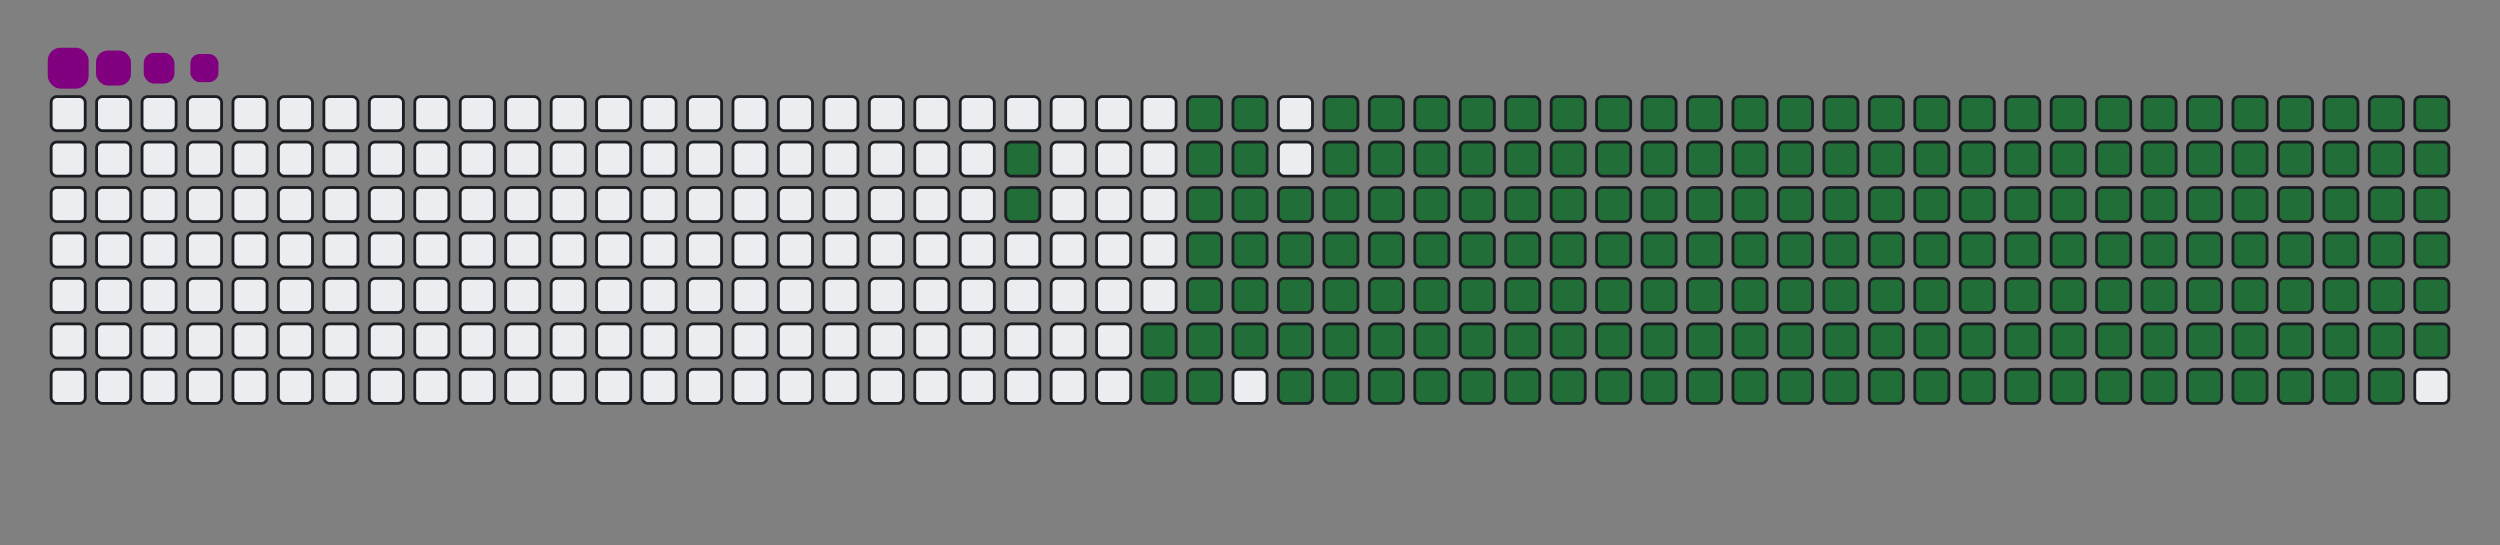 <svg viewBox="-16 -32 880 192" width="880" height="192" xmlns="http://www.w3.org/2000/svg"><rect x="-16" y="-32" width="880" height="192" fill="#808080" stroke="none"/><desc>Generated with https://github.com/Platane/snk</desc><style>@keyframes c0{8.29%{fill:#216e39}8.31%,to{fill:#ebedf0}}@keyframes c1{8.65%{fill:#216e39}8.67%,to{fill:#ebedf0}}@keyframes c2{70.75%{fill:#216e39}70.77%,to{fill:#ebedf0}}@keyframes c3{71.11%{fill:#216e39}71.13%,to{fill:#ebedf0}}@keyframes c4{89.52%{fill:#216e39}89.54%,to{fill:#ebedf0}}@keyframes c5{89.88%{fill:#216e39}89.9%,to{fill:#ebedf0}}@keyframes c6{10.1%{fill:#216e39}10.12%,to{fill:#ebedf0}}@keyframes c7{49.45%{fill:#216e39}49.47%,to{fill:#ebedf0}}@keyframes c8{49.81%{fill:#216e39}49.83%,to{fill:#ebedf0}}@keyframes c9{70.39%{fill:#216e39}70.41%,to{fill:#ebedf0}}@keyframes ca{71.47%{fill:#216e39}71.49%,to{fill:#ebedf0}}@keyframes cb{89.16%{fill:#216e39}89.18%,to{fill:#ebedf0}}@keyframes cc{88.8%{fill:#216e39}88.82%,to{fill:#ebedf0}}@keyframes cd{10.46%{fill:#216e39}10.48%,to{fill:#ebedf0}}@keyframes ce{49.09%{fill:#216e39}49.11%,to{fill:#ebedf0}}@keyframes cf{50.17%{fill:#216e39}50.19%,to{fill:#ebedf0}}@keyframes cg{70.03%{fill:#216e39}70.05%,to{fill:#ebedf0}}@keyframes ch{10.82%{fill:#216e39}10.84%,to{fill:#ebedf0}}@keyframes ci{48.73%{fill:#216e39}48.75%,to{fill:#ebedf0}}@keyframes cj{50.53%{fill:#216e39}50.55%,to{fill:#ebedf0}}@keyframes ck{69.67%{fill:#216e39}69.69%,to{fill:#ebedf0}}@keyframes cl{72.19%{fill:#216e39}72.21%,to{fill:#ebedf0}}@keyframes cm{29.23%{fill:#216e39}29.25%,to{fill:#ebedf0}}@keyframes cn{29.59%{fill:#216e39}29.61%,to{fill:#ebedf0}}@keyframes co{11.18%{fill:#216e39}11.2%,to{fill:#ebedf0}}@keyframes cp{48.37%{fill:#216e39}48.39%,to{fill:#ebedf0}}@keyframes cq{50.89%{fill:#216e39}50.91%,to{fill:#ebedf0}}@keyframes cr{69.3%{fill:#216e39}69.32%,to{fill:#ebedf0}}@keyframes cs{72.55%{fill:#216e39}72.57%,to{fill:#ebedf0}}@keyframes ct{28.87%{fill:#216e39}28.89%,to{fill:#ebedf0}}@keyframes cu{29.95%{fill:#216e39}29.97%,to{fill:#ebedf0}}@keyframes cv{11.54%{fill:#216e39}11.56%,to{fill:#ebedf0}}@keyframes cw{48%{fill:#216e39}48.02%,to{fill:#ebedf0}}@keyframes cx{51.25%{fill:#216e39}51.27%,to{fill:#ebedf0}}@keyframes cy{68.94%{fill:#216e39}68.96%,to{fill:#ebedf0}}@keyframes cz{72.91%{fill:#216e39}72.93%,to{fill:#ebedf0}}@keyframes c10{28.51%{fill:#216e39}28.53%,to{fill:#ebedf0}}@keyframes c11{30.31%{fill:#216e39}30.33%,to{fill:#ebedf0}}@keyframes c12{11.9%{fill:#216e39}11.92%,to{fill:#ebedf0}}@keyframes c13{47.64%{fill:#216e39}47.66%,to{fill:#ebedf0}}@keyframes c14{51.61%{fill:#216e39}51.63%,to{fill:#ebedf0}}@keyframes c15{68.58%{fill:#216e39}68.6%,to{fill:#ebedf0}}@keyframes c16{73.28%{fill:#216e39}73.3%,to{fill:#ebedf0}}@keyframes c17{28.15%{fill:#216e39}28.17%,to{fill:#ebedf0}}@keyframes c18{30.68%{fill:#216e39}30.7%,to{fill:#ebedf0}}@keyframes c19{12.26%{fill:#216e39}12.28%,to{fill:#ebedf0}}@keyframes c1a{47.28%{fill:#216e39}47.3%,to{fill:#ebedf0}}@keyframes c1b{51.98%{fill:#216e39}52%,to{fill:#ebedf0}}@keyframes c1c{68.22%{fill:#216e39}68.24%,to{fill:#ebedf0}}@keyframes c1d{73.64%{fill:#216e39}73.66%,to{fill:#ebedf0}}@keyframes c1e{27.79%{fill:#216e39}27.81%,to{fill:#ebedf0}}@keyframes c1f{31.04%{fill:#216e39}31.06%,to{fill:#ebedf0}}@keyframes c1g{12.63%{fill:#216e39}12.65%,to{fill:#ebedf0}}@keyframes c1h{46.92%{fill:#216e39}46.94%,to{fill:#ebedf0}}@keyframes c1i{52.34%{fill:#216e39}52.36%,to{fill:#ebedf0}}@keyframes c1j{67.86%{fill:#216e39}67.88%,to{fill:#ebedf0}}@keyframes c1k{74%{fill:#216e39}74.02%,to{fill:#ebedf0}}@keyframes c1l{27.43%{fill:#216e39}27.45%,to{fill:#ebedf0}}@keyframes c1m{31.4%{fill:#216e39}31.42%,to{fill:#ebedf0}}@keyframes c1n{12.99%{fill:#216e39}13.01%,to{fill:#ebedf0}}@keyframes c1o{46.56%{fill:#216e39}46.58%,to{fill:#ebedf0}}@keyframes c1p{52.7%{fill:#216e39}52.72%,to{fill:#ebedf0}}@keyframes c1q{67.5%{fill:#216e39}67.52%,to{fill:#ebedf0}}@keyframes c1r{74.36%{fill:#216e39}74.38%,to{fill:#ebedf0}}@keyframes c1s{27.07%{fill:#216e39}27.09%,to{fill:#ebedf0}}@keyframes c1t{31.76%{fill:#216e39}31.78%,to{fill:#ebedf0}}@keyframes c1u{13.35%{fill:#216e39}13.37%,to{fill:#ebedf0}}@keyframes c1v{46.2%{fill:#216e39}46.22%,to{fill:#ebedf0}}@keyframes c1w{53.06%{fill:#216e39}53.08%,to{fill:#ebedf0}}@keyframes c1x{67.14%{fill:#216e39}67.16%,to{fill:#ebedf0}}@keyframes c1y{74.72%{fill:#216e39}74.74%,to{fill:#ebedf0}}@keyframes c1z{26.7%{fill:#216e39}26.72%,to{fill:#ebedf0}}@keyframes c20{32.12%{fill:#216e39}32.14%,to{fill:#ebedf0}}@keyframes c21{13.71%{fill:#216e39}13.73%,to{fill:#ebedf0}}@keyframes c22{45.84%{fill:#216e39}45.86%,to{fill:#ebedf0}}@keyframes c23{53.42%{fill:#216e39}53.44%,to{fill:#ebedf0}}@keyframes c24{66.78%{fill:#216e39}66.8%,to{fill:#ebedf0}}@keyframes c25{75.08%{fill:#216e39}75.1%,to{fill:#ebedf0}}@keyframes c26{26.34%{fill:#216e39}26.36%,to{fill:#ebedf0}}@keyframes c27{32.48%{fill:#216e39}32.5%,to{fill:#ebedf0}}@keyframes c28{14.07%{fill:#216e39}14.09%,to{fill:#ebedf0}}@keyframes c29{45.48%{fill:#216e39}45.5%,to{fill:#ebedf0}}@keyframes c2a{53.78%{fill:#216e39}53.8%,to{fill:#ebedf0}}@keyframes c2b{66.42%{fill:#216e39}66.44%,to{fill:#ebedf0}}@keyframes c2c{75.44%{fill:#216e39}75.46%,to{fill:#ebedf0}}@keyframes c2d{25.98%{fill:#216e39}26%,to{fill:#ebedf0}}@keyframes c2e{32.84%{fill:#216e39}32.86%,to{fill:#ebedf0}}@keyframes c2f{14.43%{fill:#216e39}14.45%,to{fill:#ebedf0}}@keyframes c2g{45.12%{fill:#216e39}45.14%,to{fill:#ebedf0}}@keyframes c2h{54.14%{fill:#216e39}54.16%,to{fill:#ebedf0}}@keyframes c2i{66.05%{fill:#216e39}66.07%,to{fill:#ebedf0}}@keyframes c2j{75.8%{fill:#216e39}75.82%,to{fill:#ebedf0}}@keyframes c2k{25.62%{fill:#216e39}25.64%,to{fill:#ebedf0}}@keyframes c2l{33.2%{fill:#216e39}33.22%,to{fill:#ebedf0}}@keyframes c2m{14.79%{fill:#216e39}14.81%,to{fill:#ebedf0}}@keyframes c2n{44.76%{fill:#216e39}44.78%,to{fill:#ebedf0}}@keyframes c2o{54.5%{fill:#216e39}54.52%,to{fill:#ebedf0}}@keyframes c2p{65.69%{fill:#216e39}65.71%,to{fill:#ebedf0}}@keyframes c2q{76.16%{fill:#216e39}76.18%,to{fill:#ebedf0}}@keyframes c2r{25.26%{fill:#216e39}25.28%,to{fill:#ebedf0}}@keyframes c2s{33.56%{fill:#216e39}33.58%,to{fill:#ebedf0}}@keyframes c2t{15.15%{fill:#216e39}15.17%,to{fill:#ebedf0}}@keyframes c2u{44.39%{fill:#216e39}44.41%,to{fill:#ebedf0}}@keyframes c2v{54.86%{fill:#216e39}54.88%,to{fill:#ebedf0}}@keyframes c2w{65.33%{fill:#216e39}65.35%,to{fill:#ebedf0}}@keyframes c2x{76.52%{fill:#216e39}76.54%,to{fill:#ebedf0}}@keyframes c2y{24.9%{fill:#216e39}24.92%,to{fill:#ebedf0}}@keyframes c2z{33.93%{fill:#216e39}33.95%,to{fill:#ebedf0}}@keyframes c30{15.51%{fill:#216e39}15.53%,to{fill:#ebedf0}}@keyframes c31{44.03%{fill:#216e39}44.05%,to{fill:#ebedf0}}@keyframes c32{55.22%{fill:#216e39}55.24%,to{fill:#ebedf0}}@keyframes c33{64.97%{fill:#216e39}64.99%,to{fill:#ebedf0}}@keyframes c34{76.89%{fill:#216e39}76.91%,to{fill:#ebedf0}}@keyframes c35{24.54%{fill:#216e39}24.56%,to{fill:#ebedf0}}@keyframes c36{34.29%{fill:#216e39}34.31%,to{fill:#ebedf0}}@keyframes c37{15.87%{fill:#216e39}15.89%,to{fill:#ebedf0}}@keyframes c38{43.67%{fill:#216e39}43.69%,to{fill:#ebedf0}}@keyframes c39{55.59%{fill:#216e39}55.61%,to{fill:#ebedf0}}@keyframes c3a{64.61%{fill:#216e39}64.63%,to{fill:#ebedf0}}@keyframes c3b{77.25%{fill:#216e39}77.27%,to{fill:#ebedf0}}@keyframes c3c{24.18%{fill:#216e39}24.2%,to{fill:#ebedf0}}@keyframes c3d{34.65%{fill:#216e39}34.67%,to{fill:#ebedf0}}@keyframes c3e{16.24%{fill:#216e39}16.26%,to{fill:#ebedf0}}@keyframes c3f{43.31%{fill:#216e39}43.33%,to{fill:#ebedf0}}@keyframes c3g{55.95%{fill:#216e39}55.97%,to{fill:#ebedf0}}@keyframes c3h{64.25%{fill:#216e39}64.27%,to{fill:#ebedf0}}@keyframes c3i{77.61%{fill:#216e39}77.63%,to{fill:#ebedf0}}@keyframes c3j{23.82%{fill:#216e39}23.84%,to{fill:#ebedf0}}@keyframes c3k{35.01%{fill:#216e39}35.03%,to{fill:#ebedf0}}@keyframes c3l{16.6%{fill:#216e39}16.62%,to{fill:#ebedf0}}@keyframes c3m{42.95%{fill:#216e39}42.97%,to{fill:#ebedf0}}@keyframes c3n{56.31%{fill:#216e39}56.33%,to{fill:#ebedf0}}@keyframes c3o{63.89%{fill:#216e39}63.91%,to{fill:#ebedf0}}@keyframes c3p{77.97%{fill:#216e39}77.99%,to{fill:#ebedf0}}@keyframes c3q{23.46%{fill:#216e39}23.48%,to{fill:#ebedf0}}@keyframes c3r{35.37%{fill:#216e39}35.39%,to{fill:#ebedf0}}@keyframes c3s{16.96%{fill:#216e39}16.98%,to{fill:#ebedf0}}@keyframes c3t{42.59%{fill:#216e39}42.61%,to{fill:#ebedf0}}@keyframes c3u{56.67%{fill:#216e39}56.69%,to{fill:#ebedf0}}@keyframes c3v{63.53%{fill:#216e39}63.55%,to{fill:#ebedf0}}@keyframes c3w{78.33%{fill:#216e39}78.35%,to{fill:#ebedf0}}@keyframes c3x{23.09%{fill:#216e39}23.11%,to{fill:#ebedf0}}@keyframes c3y{35.73%{fill:#216e39}35.75%,to{fill:#ebedf0}}@keyframes c3z{17.32%{fill:#216e39}17.34%,to{fill:#ebedf0}}@keyframes c40{42.23%{fill:#216e39}42.25%,to{fill:#ebedf0}}@keyframes c41{57.03%{fill:#216e39}57.05%,to{fill:#ebedf0}}@keyframes c42{63.17%{fill:#216e39}63.19%,to{fill:#ebedf0}}@keyframes c43{78.69%{fill:#216e39}78.71%,to{fill:#ebedf0}}@keyframes c44{22.73%{fill:#216e39}22.75%,to{fill:#ebedf0}}@keyframes c45{36.09%{fill:#216e39}36.11%,to{fill:#ebedf0}}@keyframes c46{17.68%{fill:#216e39}17.7%,to{fill:#ebedf0}}@keyframes c47{41.87%{fill:#216e39}41.89%,to{fill:#ebedf0}}@keyframes c48{57.39%{fill:#216e39}57.41%,to{fill:#ebedf0}}@keyframes c49{62.81%{fill:#216e39}62.83%,to{fill:#ebedf0}}@keyframes c4a{79.05%{fill:#216e39}79.07%,to{fill:#ebedf0}}@keyframes c4b{22.37%{fill:#216e39}22.39%,to{fill:#ebedf0}}@keyframes c4c{36.45%{fill:#216e39}36.47%,to{fill:#ebedf0}}@keyframes c4d{18.04%{fill:#216e39}18.06%,to{fill:#ebedf0}}@keyframes c4e{41.51%{fill:#216e39}41.53%,to{fill:#ebedf0}}@keyframes c4f{57.75%{fill:#216e39}57.77%,to{fill:#ebedf0}}@keyframes c4g{62.44%{fill:#216e39}62.46%,to{fill:#ebedf0}}@keyframes c4h{79.41%{fill:#216e39}79.43%,to{fill:#ebedf0}}@keyframes c4i{22.01%{fill:#216e39}22.03%,to{fill:#ebedf0}}@keyframes c4j{36.81%{fill:#216e39}36.83%,to{fill:#ebedf0}}@keyframes c4k{18.4%{fill:#216e39}18.42%,to{fill:#ebedf0}}@keyframes c4l{41.15%{fill:#216e39}41.17%,to{fill:#ebedf0}}@keyframes c4m{58.11%{fill:#216e39}58.13%,to{fill:#ebedf0}}@keyframes c4n{62.08%{fill:#216e39}62.1%,to{fill:#ebedf0}}@keyframes c4o{61.72%{fill:#216e39}61.74%,to{fill:#ebedf0}}@keyframes c4p{21.65%{fill:#216e39}21.67%,to{fill:#ebedf0}}@keyframes c4q{37.17%{fill:#216e39}37.19%,to{fill:#ebedf0}}@keyframes c4r{18.76%{fill:#216e39}18.78%,to{fill:#ebedf0}}@keyframes c4s{40.78%{fill:#216e39}40.8%,to{fill:#ebedf0}}@keyframes c4t{58.47%{fill:#216e39}58.49%,to{fill:#ebedf0}}@keyframes c4u{58.83%{fill:#216e39}58.85%,to{fill:#ebedf0}}@keyframes c4v{61.36%{fill:#216e39}61.38%,to{fill:#ebedf0}}@keyframes c4w{21.29%{fill:#216e39}21.31%,to{fill:#ebedf0}}@keyframes c4x{37.54%{fill:#216e39}37.56%,to{fill:#ebedf0}}@keyframes c4y{19.12%{fill:#216e39}19.14%,to{fill:#ebedf0}}@keyframes c4z{40.42%{fill:#216e39}40.44%,to{fill:#ebedf0}}@keyframes c50{40.06%{fill:#216e39}40.08%,to{fill:#ebedf0}}@keyframes c51{59.2%{fill:#216e39}59.22%,to{fill:#ebedf0}}@keyframes c52{61%{fill:#216e39}61.02%,to{fill:#ebedf0}}@keyframes c53{20.93%{fill:#216e39}20.95%,to{fill:#ebedf0}}@keyframes c54{37.9%{fill:#216e39}37.92%,to{fill:#ebedf0}}@keyframes c55{19.48%{fill:#216e39}19.5%,to{fill:#ebedf0}}@keyframes c56{38.62%{fill:#216e39}38.64%,to{fill:#ebedf0}}@keyframes c57{39.7%{fill:#216e39}39.72%,to{fill:#ebedf0}}@keyframes c58{59.56%{fill:#216e39}59.58%,to{fill:#ebedf0}}@keyframes c59{60.64%{fill:#216e39}60.66%,to{fill:#ebedf0}}@keyframes c5a{20.57%{fill:#216e39}20.59%,to{fill:#ebedf0}}@keyframes c5b{20.21%{fill:#216e39}20.23%,to{fill:#ebedf0}}@keyframes c5c{19.85%{fill:#216e39}19.87%,to{fill:#ebedf0}}@keyframes c5d{38.98%{fill:#216e39}39%,to{fill:#ebedf0}}@keyframes c5e{39.34%{fill:#216e39}39.36%,to{fill:#ebedf0}}@keyframes c5f{59.92%{fill:#216e39}59.94%,to{fill:#ebedf0}}@keyframes u0{8.29%{transform:scale(0,1)}10.1%,8.31%,8.65%,8.67%{transform:scale(.01,1)}10.12%,10.46%,10.48%,10.82%{transform:scale(.02,1)}10.84%,11.18%,11.2%,11.54%{transform:scale(.03,1)}11.56%,11.9%,11.92%,12.26%{transform:scale(.04,1)}12.28%,12.63%,12.65%,12.99%{transform:scale(.05,1)}13.01%,13.35%,13.37%,13.71%{transform:scale(.06,1)}13.73%,14.07%,14.09%,14.43%{transform:scale(.07,1)}14.45%,14.79%,14.81%,15.15%{transform:scale(.08,1)}15.17%,15.51%,15.53%,15.87%{transform:scale(.09,1)}15.89%,16.24%,16.26%,16.6%{transform:scale(.1,1)}16.62%,16.96%,16.98%,17.32%{transform:scale(.11,1)}17.34%,17.68%,17.7%,18.04%{transform:scale(.12,1)}18.06%,18.4%,18.42%,18.76%{transform:scale(.13,1)}18.78%,19.12%,19.14%,19.48%{transform:scale(.14,1)}19.5%,19.85%,19.87%,20.21%{transform:scale(.15,1)}20.23%,20.57%,20.59%,20.93%{transform:scale(.16,1)}20.95%,21.29%,21.31%,21.65%{transform:scale(.17,1)}21.67%,22.01%,22.03%,22.37%{transform:scale(.18,1)}22.39%,22.73%,22.75%,23.09%{transform:scale(.19,1)}23.11%,23.46%,23.48%,23.82%{transform:scale(.2,1)}23.84%,24.18%,24.2%,24.54%{transform:scale(.21,1)}24.56%,24.9%,24.92%,25.26%{transform:scale(.22,1)}25.28%,25.62%,25.64%,25.98%{transform:scale(.23,1)}26%,26.34%,26.36%,26.7%{transform:scale(.24,1)}26.72%,27.07%{transform:scale(.25,1)}27.09%,27.43%,27.45%,27.79%{transform:scale(.26,1)}27.81%,28.15%,28.17%,28.51%{transform:scale(.27,1)}28.53%,28.87%,28.89%,29.23%{transform:scale(.28,1)}29.25%,29.59%,29.61%,29.95%{transform:scale(.29,1)}29.97%,30.31%,30.33%,30.68%{transform:scale(.3,1)}30.7%,31.04%,31.06%,31.4%{transform:scale(.31,1)}31.42%,31.76%,31.78%,32.12%{transform:scale(.32,1)}32.14%,32.48%,32.5%,32.84%{transform:scale(.33,1)}32.86%,33.2%,33.22%,33.56%{transform:scale(.34,1)}33.58%,33.93%,33.95%,34.29%{transform:scale(.35,1)}34.31%,34.65%,34.67%,35.01%{transform:scale(.36,1)}35.03%,35.37%,35.39%,35.73%{transform:scale(.37,1)}35.75%,36.09%,36.11%,36.45%{transform:scale(.38,1)}36.47%,36.81%,36.83%,37.17%{transform:scale(.39,1)}37.19%,37.54%,37.56%,37.9%{transform:scale(.4,1)}37.92%,38.62%,38.64%,38.98%{transform:scale(.41,1)}39%,39.34%,39.36%,39.7%{transform:scale(.42,1)}39.72%,40.06%,40.08%,40.42%{transform:scale(.43,1)}40.44%,40.78%,40.8%,41.15%{transform:scale(.44,1)}41.17%,41.51%,41.53%,41.87%{transform:scale(.45,1)}41.89%,42.23%,42.25%,42.59%{transform:scale(.46,1)}42.61%,42.95%,42.97%,43.31%{transform:scale(.47,1)}43.33%,43.67%,43.69%,44.03%{transform:scale(.48,1)}44.05%,44.39%,44.41%,44.76%{transform:scale(.49,1)}44.78%,45.12%{transform:scale(.5,1)}45.14%,45.48%,45.5%,45.84%{transform:scale(.51,1)}45.86%,46.2%,46.22%,46.56%{transform:scale(.52,1)}46.58%,46.92%,46.94%,47.28%{transform:scale(.53,1)}47.3%,47.64%,47.66%,48%{transform:scale(.54,1)}48.02%,48.37%,48.39%,48.73%{transform:scale(.55,1)}48.75%,49.09%,49.11%,49.45%{transform:scale(.56,1)}49.47%,49.81%,49.83%,50.17%{transform:scale(.57,1)}50.19%,50.53%,50.55%,50.89%{transform:scale(.58,1)}50.91%,51.25%,51.27%,51.61%{transform:scale(.59,1)}51.63%,51.98%,52%,52.34%{transform:scale(.6,1)}52.36%,52.7%,52.72%,53.06%{transform:scale(.61,1)}53.08%,53.42%,53.44%,53.78%{transform:scale(.62,1)}53.8%,54.14%,54.16%,54.5%{transform:scale(.63,1)}54.52%,54.86%,54.88%,55.22%{transform:scale(.64,1)}55.24%,55.59%,55.61%,55.95%{transform:scale(.65,1)}55.97%,56.31%,56.33%,56.67%{transform:scale(.66,1)}56.69%,57.03%,57.05%,57.39%{transform:scale(.67,1)}57.41%,57.75%,57.77%,58.11%{transform:scale(.68,1)}58.13%,58.47%,58.49%,58.83%{transform:scale(.69,1)}58.85%,59.2%,59.22%,59.56%{transform:scale(.7,1)}59.58%,59.92%,59.94%,60.64%{transform:scale(.71,1)}60.66%,61%,61.02%,61.36%{transform:scale(.72,1)}61.38%,61.72%,61.74%,62.08%{transform:scale(.73,1)}62.1%,62.44%,62.46%,62.81%{transform:scale(.74,1)}62.83%,63.17%{transform:scale(.75,1)}63.19%,63.53%,63.55%,63.89%{transform:scale(.76,1)}63.91%,64.25%,64.27%,64.61%{transform:scale(.77,1)}64.63%,64.97%,64.99%,65.33%{transform:scale(.78,1)}65.35%,65.69%,65.71%,66.05%{transform:scale(.79,1)}66.07%,66.42%,66.44%,66.78%{transform:scale(.8,1)}66.8%,67.14%,67.16%,67.5%{transform:scale(.81,1)}67.52%,67.86%,67.88%,68.22%{transform:scale(.82,1)}68.24%,68.58%,68.6%,68.94%{transform:scale(.83,1)}68.96%,69.3%,69.32%,69.67%{transform:scale(.84,1)}69.69%,70.03%,70.05%,70.39%{transform:scale(.85,1)}70.41%,70.75%,70.77%,71.11%{transform:scale(.86,1)}71.13%,71.47%,71.49%,72.19%{transform:scale(.87,1)}72.21%,72.55%,72.57%,72.91%{transform:scale(.88,1)}72.93%,73.28%,73.3%,73.64%{transform:scale(.89,1)}73.66%,74%,74.02%,74.36%{transform:scale(.9,1)}74.38%,74.72%,74.74%,75.08%{transform:scale(.91,1)}75.1%,75.44%,75.46%,75.8%{transform:scale(.92,1)}75.82%,76.16%,76.18%,76.52%{transform:scale(.93,1)}76.54%,76.89%,76.91%,77.25%{transform:scale(.94,1)}77.27%,77.61%,77.63%,77.97%{transform:scale(.95,1)}77.99%,78.33%,78.35%,78.69%{transform:scale(.96,1)}78.71%,79.05%,79.07%,79.41%{transform:scale(.97,1)}79.43%,88.8%,88.82%,89.16%{transform:scale(.98,1)}89.18%,89.52%,89.54%,89.88%{transform:scale(.99,1)}89.9%,to{transform:scale(1,1)}}@keyframes s0{0%,99.64%{transform:translate(0,-16px)}.36%{transform:translate(0,0)}7.94%{transform:translate(336px,0)}8.66%{transform:translate(336px,32px)}19.86%{transform:translate(832px,32px)}20.58%{transform:translate(832px,0)}29.24%{transform:translate(448px,0)}29.6%{transform:translate(448px,16px)}37.91%{transform:translate(816px,16px)}38.63%{transform:translate(816px,48px)}38.99%{transform:translate(832px,48px)}39.35%{transform:translate(832px,64px)}40.07%{transform:translate(800px,64px)}40.43%{transform:translate(800px,48px)}49.46%{transform:translate(400px,48px)}49.82%{transform:translate(400px,64px)}58.48%{transform:translate(784px,64px)}58.84%{transform:translate(784px,80px)}59.93%{transform:translate(832px,80px)}60.29%{transform:translate(832px,96px)}61.73%{transform:translate(768px,96px)}62.09%{transform:translate(768px,80px)}70.76%{transform:translate(384px,80px)}71.12%{transform:translate(384px,96px)}79.42%{transform:translate(752px,96px)}81.23%{transform:translate(752px,16px)}88.81%{transform:translate(416px,16px)}89.17%{transform:translate(416px,0)}89.53%{transform:translate(400px,0)}89.89%{transform:translate(400px,16px)}96.03%{transform:translate(128px,16px)}96.75%{transform:translate(128px,-16px)}}@keyframes s1{0%,99.64%{transform:translate(16px,-16px)}.36%{transform:translate(0,-16px)}.72%{transform:translate(0,0)}8.3%{transform:translate(336px,0)}9.03%{transform:translate(336px,32px)}20.22%{transform:translate(832px,32px)}20.94%{transform:translate(832px,0)}29.6%{transform:translate(448px,0)}29.96%{transform:translate(448px,16px)}38.27%{transform:translate(816px,16px)}38.99%{transform:translate(816px,48px)}39.35%{transform:translate(832px,48px)}39.71%{transform:translate(832px,64px)}40.43%{transform:translate(800px,64px)}40.79%{transform:translate(800px,48px)}49.82%{transform:translate(400px,48px)}50.18%{transform:translate(400px,64px)}58.84%{transform:translate(784px,64px)}59.21%{transform:translate(784px,80px)}60.29%{transform:translate(832px,80px)}60.65%{transform:translate(832px,96px)}62.09%{transform:translate(768px,96px)}62.45%{transform:translate(768px,80px)}71.12%{transform:translate(384px,80px)}71.48%{transform:translate(384px,96px)}79.78%{transform:translate(752px,96px)}81.59%{transform:translate(752px,16px)}89.17%{transform:translate(416px,16px)}89.53%{transform:translate(416px,0)}89.89%{transform:translate(400px,0)}90.25%{transform:translate(400px,16px)}96.39%{transform:translate(128px,16px)}97.11%{transform:translate(128px,-16px)}}@keyframes s2{0%,99.64%{transform:translate(32px,-16px)}.72%{transform:translate(0,-16px)}1.08%{transform:translate(0,0)}8.66%{transform:translate(336px,0)}9.39%{transform:translate(336px,32px)}20.58%{transform:translate(832px,32px)}21.3%{transform:translate(832px,0)}29.96%{transform:translate(448px,0)}30.32%{transform:translate(448px,16px)}38.63%{transform:translate(816px,16px)}39.35%{transform:translate(816px,48px)}39.71%{transform:translate(832px,48px)}40.07%{transform:translate(832px,64px)}40.79%{transform:translate(800px,64px)}41.16%{transform:translate(800px,48px)}50.18%{transform:translate(400px,48px)}50.54%{transform:translate(400px,64px)}59.21%{transform:translate(784px,64px)}59.57%{transform:translate(784px,80px)}60.65%{transform:translate(832px,80px)}61.01%{transform:translate(832px,96px)}62.45%{transform:translate(768px,96px)}62.82%{transform:translate(768px,80px)}71.48%{transform:translate(384px,80px)}71.84%{transform:translate(384px,96px)}80.14%{transform:translate(752px,96px)}81.95%{transform:translate(752px,16px)}89.53%{transform:translate(416px,16px)}89.89%{transform:translate(416px,0)}90.25%{transform:translate(400px,0)}90.61%{transform:translate(400px,16px)}96.75%{transform:translate(128px,16px)}97.47%{transform:translate(128px,-16px)}}@keyframes s3{0%,99.64%{transform:translate(48px,-16px)}1.08%{transform:translate(0,-16px)}1.44%{transform:translate(0,0)}9.03%{transform:translate(336px,0)}9.75%{transform:translate(336px,32px)}20.94%{transform:translate(832px,32px)}21.66%{transform:translate(832px,0)}30.32%{transform:translate(448px,0)}30.69%{transform:translate(448px,16px)}38.99%{transform:translate(816px,16px)}39.71%{transform:translate(816px,48px)}40.07%{transform:translate(832px,48px)}40.43%{transform:translate(832px,64px)}41.16%{transform:translate(800px,64px)}41.52%{transform:translate(800px,48px)}50.54%{transform:translate(400px,48px)}50.9%{transform:translate(400px,64px)}59.57%{transform:translate(784px,64px)}59.93%{transform:translate(784px,80px)}61.01%{transform:translate(832px,80px)}61.37%{transform:translate(832px,96px)}62.82%{transform:translate(768px,96px)}63.18%{transform:translate(768px,80px)}71.84%{transform:translate(384px,80px)}72.2%{transform:translate(384px,96px)}80.51%{transform:translate(752px,96px)}82.31%{transform:translate(752px,16px)}89.89%{transform:translate(416px,16px)}90.25%{transform:translate(416px,0)}90.61%{transform:translate(400px,0)}90.97%{transform:translate(400px,16px)}97.11%{transform:translate(128px,16px)}97.83%{transform:translate(128px,-16px)}}:root{--cb:#1b1f230a;--cs:purple;--ce:#ebedf0;--c0:#ebedf0;--c1:#9be9a8;--c2:#40c463;--c3:#30a14e;--c4:#216e39}@media (prefers-color-scheme:dark){:root{--cb:#1b1f230a;--cs:purple;--ce:#161b22;--c1:#01311f;--c2:#034525;--c3:#0f6d31;--c4:#00c647}}.c{shape-rendering:geometricPrecision;fill:#ebedf0;stroke-width:1px;stroke:#1b1f230a;animation:none 27700ms linear infinite}.c.c0{fill:#216e39;animation-name:c0}.c.c1,.c.c2,.c.c3{fill:#216e39;animation-name:c1}.c.c2,.c.c3{animation-name:c2}.c.c3{animation-name:c3}.c.c4,.c.c5,.c.c6{fill:#216e39;animation-name:c4}.c.c5,.c.c6{animation-name:c5}.c.c6{animation-name:c6}.c.c7,.c.c8,.c.c9{fill:#216e39;animation-name:c7}.c.c8,.c.c9{animation-name:c8}.c.c9{animation-name:c9}.c.ca,.c.cb,.c.cc{fill:#216e39;animation-name:ca}.c.cb,.c.cc{animation-name:cb}.c.cc{animation-name:cc}.c.cd,.c.ce,.c.cf{fill:#216e39;animation-name:cd}.c.ce,.c.cf{animation-name:ce}.c.cf{animation-name:cf}.c.cg,.c.ch,.c.ci{fill:#216e39;animation-name:cg}.c.ch,.c.ci{animation-name:ch}.c.ci{animation-name:ci}.c.cj,.c.ck,.c.cl{fill:#216e39;animation-name:cj}.c.ck,.c.cl{animation-name:ck}.c.cl{animation-name:cl}.c.cm,.c.cn,.c.co{fill:#216e39;animation-name:cm}.c.cn,.c.co{animation-name:cn}.c.co{animation-name:co}.c.cp,.c.cq,.c.cr{fill:#216e39;animation-name:cp}.c.cq,.c.cr{animation-name:cq}.c.cr{animation-name:cr}.c.cs,.c.ct,.c.cu{fill:#216e39;animation-name:cs}.c.ct,.c.cu{animation-name:ct}.c.cu{animation-name:cu}.c.cv,.c.cw,.c.cx{fill:#216e39;animation-name:cv}.c.cw,.c.cx{animation-name:cw}.c.cx{animation-name:cx}.c.c10,.c.cy,.c.cz{fill:#216e39;animation-name:cy}.c.c10,.c.cz{animation-name:cz}.c.c10{animation-name:c10}.c.c11,.c.c12,.c.c13{fill:#216e39;animation-name:c11}.c.c12,.c.c13{animation-name:c12}.c.c13{animation-name:c13}.c.c14,.c.c15,.c.c16{fill:#216e39;animation-name:c14}.c.c15,.c.c16{animation-name:c15}.c.c16{animation-name:c16}.c.c17,.c.c18,.c.c19{fill:#216e39;animation-name:c17}.c.c18,.c.c19{animation-name:c18}.c.c19{animation-name:c19}.c.c1a,.c.c1b,.c.c1c{fill:#216e39;animation-name:c1a}.c.c1b,.c.c1c{animation-name:c1b}.c.c1c{animation-name:c1c}.c.c1d,.c.c1e,.c.c1f{fill:#216e39;animation-name:c1d}.c.c1e,.c.c1f{animation-name:c1e}.c.c1f{animation-name:c1f}.c.c1g,.c.c1h,.c.c1i{fill:#216e39;animation-name:c1g}.c.c1h,.c.c1i{animation-name:c1h}.c.c1i{animation-name:c1i}.c.c1j,.c.c1k,.c.c1l{fill:#216e39;animation-name:c1j}.c.c1k,.c.c1l{animation-name:c1k}.c.c1l{animation-name:c1l}.c.c1m,.c.c1n,.c.c1o{fill:#216e39;animation-name:c1m}.c.c1n,.c.c1o{animation-name:c1n}.c.c1o{animation-name:c1o}.c.c1p,.c.c1q,.c.c1r{fill:#216e39;animation-name:c1p}.c.c1q,.c.c1r{animation-name:c1q}.c.c1r{animation-name:c1r}.c.c1s,.c.c1t,.c.c1u{fill:#216e39;animation-name:c1s}.c.c1t,.c.c1u{animation-name:c1t}.c.c1u{animation-name:c1u}.c.c1v,.c.c1w,.c.c1x{fill:#216e39;animation-name:c1v}.c.c1w,.c.c1x{animation-name:c1w}.c.c1x{animation-name:c1x}.c.c1y,.c.c1z,.c.c20{fill:#216e39;animation-name:c1y}.c.c1z,.c.c20{animation-name:c1z}.c.c20{animation-name:c20}.c.c21,.c.c22,.c.c23{fill:#216e39;animation-name:c21}.c.c22,.c.c23{animation-name:c22}.c.c23{animation-name:c23}.c.c24,.c.c25,.c.c26{fill:#216e39;animation-name:c24}.c.c25,.c.c26{animation-name:c25}.c.c26{animation-name:c26}.c.c27,.c.c28,.c.c29{fill:#216e39;animation-name:c27}.c.c28,.c.c29{animation-name:c28}.c.c29{animation-name:c29}.c.c2a,.c.c2b,.c.c2c{fill:#216e39;animation-name:c2a}.c.c2b,.c.c2c{animation-name:c2b}.c.c2c{animation-name:c2c}.c.c2d,.c.c2e,.c.c2f{fill:#216e39;animation-name:c2d}.c.c2e,.c.c2f{animation-name:c2e}.c.c2f{animation-name:c2f}.c.c2g,.c.c2h,.c.c2i{fill:#216e39;animation-name:c2g}.c.c2h,.c.c2i{animation-name:c2h}.c.c2i{animation-name:c2i}.c.c2j,.c.c2k,.c.c2l{fill:#216e39;animation-name:c2j}.c.c2k,.c.c2l{animation-name:c2k}.c.c2l{animation-name:c2l}.c.c2m,.c.c2n,.c.c2o{fill:#216e39;animation-name:c2m}.c.c2n,.c.c2o{animation-name:c2n}.c.c2o{animation-name:c2o}.c.c2p,.c.c2q,.c.c2r{fill:#216e39;animation-name:c2p}.c.c2q,.c.c2r{animation-name:c2q}.c.c2r{animation-name:c2r}.c.c2s,.c.c2t,.c.c2u{fill:#216e39;animation-name:c2s}.c.c2t,.c.c2u{animation-name:c2t}.c.c2u{animation-name:c2u}.c.c2v,.c.c2w,.c.c2x{fill:#216e39;animation-name:c2v}.c.c2w,.c.c2x{animation-name:c2w}.c.c2x{animation-name:c2x}.c.c2y,.c.c2z,.c.c30{fill:#216e39;animation-name:c2y}.c.c2z,.c.c30{animation-name:c2z}.c.c30{animation-name:c30}.c.c31,.c.c32,.c.c33{fill:#216e39;animation-name:c31}.c.c32,.c.c33{animation-name:c32}.c.c33{animation-name:c33}.c.c34,.c.c35,.c.c36{fill:#216e39;animation-name:c34}.c.c35,.c.c36{animation-name:c35}.c.c36{animation-name:c36}.c.c37,.c.c38,.c.c39{fill:#216e39;animation-name:c37}.c.c38,.c.c39{animation-name:c38}.c.c39{animation-name:c39}.c.c3a,.c.c3b,.c.c3c{fill:#216e39;animation-name:c3a}.c.c3b,.c.c3c{animation-name:c3b}.c.c3c{animation-name:c3c}.c.c3d,.c.c3e,.c.c3f{fill:#216e39;animation-name:c3d}.c.c3e,.c.c3f{animation-name:c3e}.c.c3f{animation-name:c3f}.c.c3g,.c.c3h,.c.c3i{fill:#216e39;animation-name:c3g}.c.c3h,.c.c3i{animation-name:c3h}.c.c3i{animation-name:c3i}.c.c3j,.c.c3k,.c.c3l{fill:#216e39;animation-name:c3j}.c.c3k,.c.c3l{animation-name:c3k}.c.c3l{animation-name:c3l}.c.c3m,.c.c3n,.c.c3o{fill:#216e39;animation-name:c3m}.c.c3n,.c.c3o{animation-name:c3n}.c.c3o{animation-name:c3o}.c.c3p,.c.c3q,.c.c3r{fill:#216e39;animation-name:c3p}.c.c3q,.c.c3r{animation-name:c3q}.c.c3r{animation-name:c3r}.c.c3s,.c.c3t,.c.c3u{fill:#216e39;animation-name:c3s}.c.c3t,.c.c3u{animation-name:c3t}.c.c3u{animation-name:c3u}.c.c3v,.c.c3w,.c.c3x{fill:#216e39;animation-name:c3v}.c.c3w,.c.c3x{animation-name:c3w}.c.c3x{animation-name:c3x}.c.c3y,.c.c3z,.c.c40{fill:#216e39;animation-name:c3y}.c.c3z,.c.c40{animation-name:c3z}.c.c40{animation-name:c40}.c.c41,.c.c42,.c.c43{fill:#216e39;animation-name:c41}.c.c42,.c.c43{animation-name:c42}.c.c43{animation-name:c43}.c.c44,.c.c45,.c.c46{fill:#216e39;animation-name:c44}.c.c45,.c.c46{animation-name:c45}.c.c46{animation-name:c46}.c.c47,.c.c48,.c.c49{fill:#216e39;animation-name:c47}.c.c48,.c.c49{animation-name:c48}.c.c49{animation-name:c49}.c.c4a,.c.c4b,.c.c4c{fill:#216e39;animation-name:c4a}.c.c4b,.c.c4c{animation-name:c4b}.c.c4c{animation-name:c4c}.c.c4d,.c.c4e,.c.c4f{fill:#216e39;animation-name:c4d}.c.c4e,.c.c4f{animation-name:c4e}.c.c4f{animation-name:c4f}.c.c4g,.c.c4h,.c.c4i{fill:#216e39;animation-name:c4g}.c.c4h,.c.c4i{animation-name:c4h}.c.c4i{animation-name:c4i}.c.c4j,.c.c4k,.c.c4l{fill:#216e39;animation-name:c4j}.c.c4k,.c.c4l{animation-name:c4k}.c.c4l{animation-name:c4l}.c.c4m,.c.c4n,.c.c4o{fill:#216e39;animation-name:c4m}.c.c4n,.c.c4o{animation-name:c4n}.c.c4o{animation-name:c4o}.c.c4p,.c.c4q,.c.c4r{fill:#216e39;animation-name:c4p}.c.c4q,.c.c4r{animation-name:c4q}.c.c4r{animation-name:c4r}.c.c4s,.c.c4t,.c.c4u{fill:#216e39;animation-name:c4s}.c.c4t,.c.c4u{animation-name:c4t}.c.c4u{animation-name:c4u}.c.c4v,.c.c4w,.c.c4x{fill:#216e39;animation-name:c4v}.c.c4w,.c.c4x{animation-name:c4w}.c.c4x{animation-name:c4x}.c.c4y,.c.c4z,.c.c50{fill:#216e39;animation-name:c4y}.c.c4z,.c.c50{animation-name:c4z}.c.c50{animation-name:c50}.c.c51,.c.c52,.c.c53{fill:#216e39;animation-name:c51}.c.c52,.c.c53{animation-name:c52}.c.c53{animation-name:c53}.c.c54,.c.c55,.c.c56{fill:#216e39;animation-name:c54}.c.c55,.c.c56{animation-name:c55}.c.c56{animation-name:c56}.c.c57,.c.c58,.c.c59{fill:#216e39;animation-name:c57}.c.c58,.c.c59{animation-name:c58}.c.c59{animation-name:c59}.c.c5a,.c.c5b,.c.c5c{fill:#216e39;animation-name:c5a}.c.c5b,.c.c5c{animation-name:c5b}.c.c5c{animation-name:c5c}.c.c5d,.c.c5e,.c.c5f{fill:#216e39;animation-name:c5d}.c.c5e,.c.c5f{animation-name:c5e}.c.c5f{animation-name:c5f}.s,.u{animation:none linear 27700ms infinite}.u,.u.u0{transform-origin:0 0}.u{transform:scale(0,1)}.u.u0{fill:#216e39;animation-name:u0}.s{shape-rendering:geometricPrecision;fill:purple}.s.s0{transform:translate(0,-16px);animation-name:s0}.s.s1{transform:translate(16px,-16px);animation-name:s1}.s.s2{transform:translate(32px,-16px);animation-name:s2}.s.s3{transform:translate(48px,-16px);animation-name:s3}</style><rect class="c" x="2" y="2" rx="2" ry="2" width="12" height="12"/><rect class="c" x="2" y="18" rx="2" ry="2" width="12" height="12"/><rect class="c" x="2" y="34" rx="2" ry="2" width="12" height="12"/><rect class="c" x="2" y="50" rx="2" ry="2" width="12" height="12"/><rect class="c" x="2" y="66" rx="2" ry="2" width="12" height="12"/><rect class="c" x="2" y="82" rx="2" ry="2" width="12" height="12"/><rect class="c" x="2" y="98" rx="2" ry="2" width="12" height="12"/><rect class="c" x="18" y="2" rx="2" ry="2" width="12" height="12"/><rect class="c" x="18" y="18" rx="2" ry="2" width="12" height="12"/><rect class="c" x="18" y="34" rx="2" ry="2" width="12" height="12"/><rect class="c" x="18" y="50" rx="2" ry="2" width="12" height="12"/><rect class="c" x="18" y="66" rx="2" ry="2" width="12" height="12"/><rect class="c" x="18" y="82" rx="2" ry="2" width="12" height="12"/><rect class="c" x="18" y="98" rx="2" ry="2" width="12" height="12"/><rect class="c" x="34" y="2" rx="2" ry="2" width="12" height="12"/><rect class="c" x="34" y="18" rx="2" ry="2" width="12" height="12"/><rect class="c" x="34" y="34" rx="2" ry="2" width="12" height="12"/><rect class="c" x="34" y="50" rx="2" ry="2" width="12" height="12"/><rect class="c" x="34" y="66" rx="2" ry="2" width="12" height="12"/><rect class="c" x="34" y="82" rx="2" ry="2" width="12" height="12"/><rect class="c" x="34" y="98" rx="2" ry="2" width="12" height="12"/><rect class="c" x="50" y="2" rx="2" ry="2" width="12" height="12"/><rect class="c" x="50" y="18" rx="2" ry="2" width="12" height="12"/><rect class="c" x="50" y="34" rx="2" ry="2" width="12" height="12"/><rect class="c" x="50" y="50" rx="2" ry="2" width="12" height="12"/><rect class="c" x="50" y="66" rx="2" ry="2" width="12" height="12"/><rect class="c" x="50" y="82" rx="2" ry="2" width="12" height="12"/><rect class="c" x="50" y="98" rx="2" ry="2" width="12" height="12"/><rect class="c" x="66" y="2" rx="2" ry="2" width="12" height="12"/><rect class="c" x="66" y="18" rx="2" ry="2" width="12" height="12"/><rect class="c" x="66" y="34" rx="2" ry="2" width="12" height="12"/><rect class="c" x="66" y="50" rx="2" ry="2" width="12" height="12"/><rect class="c" x="66" y="66" rx="2" ry="2" width="12" height="12"/><rect class="c" x="66" y="82" rx="2" ry="2" width="12" height="12"/><rect class="c" x="66" y="98" rx="2" ry="2" width="12" height="12"/><rect class="c" x="82" y="2" rx="2" ry="2" width="12" height="12"/><rect class="c" x="82" y="18" rx="2" ry="2" width="12" height="12"/><rect class="c" x="82" y="34" rx="2" ry="2" width="12" height="12"/><rect class="c" x="82" y="50" rx="2" ry="2" width="12" height="12"/><rect class="c" x="82" y="66" rx="2" ry="2" width="12" height="12"/><rect class="c" x="82" y="82" rx="2" ry="2" width="12" height="12"/><rect class="c" x="82" y="98" rx="2" ry="2" width="12" height="12"/><rect class="c" x="98" y="2" rx="2" ry="2" width="12" height="12"/><rect class="c" x="98" y="18" rx="2" ry="2" width="12" height="12"/><rect class="c" x="98" y="34" rx="2" ry="2" width="12" height="12"/><rect class="c" x="98" y="50" rx="2" ry="2" width="12" height="12"/><rect class="c" x="98" y="66" rx="2" ry="2" width="12" height="12"/><rect class="c" x="98" y="82" rx="2" ry="2" width="12" height="12"/><rect class="c" x="98" y="98" rx="2" ry="2" width="12" height="12"/><rect class="c" x="114" y="2" rx="2" ry="2" width="12" height="12"/><rect class="c" x="114" y="18" rx="2" ry="2" width="12" height="12"/><rect class="c" x="114" y="34" rx="2" ry="2" width="12" height="12"/><rect class="c" x="114" y="50" rx="2" ry="2" width="12" height="12"/><rect class="c" x="114" y="66" rx="2" ry="2" width="12" height="12"/><rect class="c" x="114" y="82" rx="2" ry="2" width="12" height="12"/><rect class="c" x="114" y="98" rx="2" ry="2" width="12" height="12"/><rect class="c" x="130" y="2" rx="2" ry="2" width="12" height="12"/><rect class="c" x="130" y="18" rx="2" ry="2" width="12" height="12"/><rect class="c" x="130" y="34" rx="2" ry="2" width="12" height="12"/><rect class="c" x="130" y="50" rx="2" ry="2" width="12" height="12"/><rect class="c" x="130" y="66" rx="2" ry="2" width="12" height="12"/><rect class="c" x="130" y="82" rx="2" ry="2" width="12" height="12"/><rect class="c" x="130" y="98" rx="2" ry="2" width="12" height="12"/><rect class="c" x="146" y="2" rx="2" ry="2" width="12" height="12"/><rect class="c" x="146" y="18" rx="2" ry="2" width="12" height="12"/><rect class="c" x="146" y="34" rx="2" ry="2" width="12" height="12"/><rect class="c" x="146" y="50" rx="2" ry="2" width="12" height="12"/><rect class="c" x="146" y="66" rx="2" ry="2" width="12" height="12"/><rect class="c" x="146" y="82" rx="2" ry="2" width="12" height="12"/><rect class="c" x="146" y="98" rx="2" ry="2" width="12" height="12"/><rect class="c" x="162" y="2" rx="2" ry="2" width="12" height="12"/><rect class="c" x="162" y="18" rx="2" ry="2" width="12" height="12"/><rect class="c" x="162" y="34" rx="2" ry="2" width="12" height="12"/><rect class="c" x="162" y="50" rx="2" ry="2" width="12" height="12"/><rect class="c" x="162" y="66" rx="2" ry="2" width="12" height="12"/><rect class="c" x="162" y="82" rx="2" ry="2" width="12" height="12"/><rect class="c" x="162" y="98" rx="2" ry="2" width="12" height="12"/><rect class="c" x="178" y="2" rx="2" ry="2" width="12" height="12"/><rect class="c" x="178" y="18" rx="2" ry="2" width="12" height="12"/><rect class="c" x="178" y="34" rx="2" ry="2" width="12" height="12"/><rect class="c" x="178" y="50" rx="2" ry="2" width="12" height="12"/><rect class="c" x="178" y="66" rx="2" ry="2" width="12" height="12"/><rect class="c" x="178" y="82" rx="2" ry="2" width="12" height="12"/><rect class="c" x="178" y="98" rx="2" ry="2" width="12" height="12"/><rect class="c" x="194" y="2" rx="2" ry="2" width="12" height="12"/><rect class="c" x="194" y="18" rx="2" ry="2" width="12" height="12"/><rect class="c" x="194" y="34" rx="2" ry="2" width="12" height="12"/><rect class="c" x="194" y="50" rx="2" ry="2" width="12" height="12"/><rect class="c" x="194" y="66" rx="2" ry="2" width="12" height="12"/><rect class="c" x="194" y="82" rx="2" ry="2" width="12" height="12"/><rect class="c" x="194" y="98" rx="2" ry="2" width="12" height="12"/><rect class="c" x="210" y="2" rx="2" ry="2" width="12" height="12"/><rect class="c" x="210" y="18" rx="2" ry="2" width="12" height="12"/><rect class="c" x="210" y="34" rx="2" ry="2" width="12" height="12"/><rect class="c" x="210" y="50" rx="2" ry="2" width="12" height="12"/><rect class="c" x="210" y="66" rx="2" ry="2" width="12" height="12"/><rect class="c" x="210" y="82" rx="2" ry="2" width="12" height="12"/><rect class="c" x="210" y="98" rx="2" ry="2" width="12" height="12"/><rect class="c" x="226" y="2" rx="2" ry="2" width="12" height="12"/><rect class="c" x="226" y="18" rx="2" ry="2" width="12" height="12"/><rect class="c" x="226" y="34" rx="2" ry="2" width="12" height="12"/><rect class="c" x="226" y="50" rx="2" ry="2" width="12" height="12"/><rect class="c" x="226" y="66" rx="2" ry="2" width="12" height="12"/><rect class="c" x="226" y="82" rx="2" ry="2" width="12" height="12"/><rect class="c" x="226" y="98" rx="2" ry="2" width="12" height="12"/><rect class="c" x="242" y="2" rx="2" ry="2" width="12" height="12"/><rect class="c" x="242" y="18" rx="2" ry="2" width="12" height="12"/><rect class="c" x="242" y="34" rx="2" ry="2" width="12" height="12"/><rect class="c" x="242" y="50" rx="2" ry="2" width="12" height="12"/><rect class="c" x="242" y="66" rx="2" ry="2" width="12" height="12"/><rect class="c" x="242" y="82" rx="2" ry="2" width="12" height="12"/><rect class="c" x="242" y="98" rx="2" ry="2" width="12" height="12"/><rect class="c" x="258" y="2" rx="2" ry="2" width="12" height="12"/><rect class="c" x="258" y="18" rx="2" ry="2" width="12" height="12"/><rect class="c" x="258" y="34" rx="2" ry="2" width="12" height="12"/><rect class="c" x="258" y="50" rx="2" ry="2" width="12" height="12"/><rect class="c" x="258" y="66" rx="2" ry="2" width="12" height="12"/><rect class="c" x="258" y="82" rx="2" ry="2" width="12" height="12"/><rect class="c" x="258" y="98" rx="2" ry="2" width="12" height="12"/><rect class="c" x="274" y="2" rx="2" ry="2" width="12" height="12"/><rect class="c" x="274" y="18" rx="2" ry="2" width="12" height="12"/><rect class="c" x="274" y="34" rx="2" ry="2" width="12" height="12"/><rect class="c" x="274" y="50" rx="2" ry="2" width="12" height="12"/><rect class="c" x="274" y="66" rx="2" ry="2" width="12" height="12"/><rect class="c" x="274" y="82" rx="2" ry="2" width="12" height="12"/><rect class="c" x="274" y="98" rx="2" ry="2" width="12" height="12"/><rect class="c" x="290" y="2" rx="2" ry="2" width="12" height="12"/><rect class="c" x="290" y="18" rx="2" ry="2" width="12" height="12"/><rect class="c" x="290" y="34" rx="2" ry="2" width="12" height="12"/><rect class="c" x="290" y="50" rx="2" ry="2" width="12" height="12"/><rect class="c" x="290" y="66" rx="2" ry="2" width="12" height="12"/><rect class="c" x="290" y="82" rx="2" ry="2" width="12" height="12"/><rect class="c" x="290" y="98" rx="2" ry="2" width="12" height="12"/><rect class="c" x="306" y="2" rx="2" ry="2" width="12" height="12"/><rect class="c" x="306" y="18" rx="2" ry="2" width="12" height="12"/><rect class="c" x="306" y="34" rx="2" ry="2" width="12" height="12"/><rect class="c" x="306" y="50" rx="2" ry="2" width="12" height="12"/><rect class="c" x="306" y="66" rx="2" ry="2" width="12" height="12"/><rect class="c" x="306" y="82" rx="2" ry="2" width="12" height="12"/><rect class="c" x="306" y="98" rx="2" ry="2" width="12" height="12"/><rect class="c" x="322" y="2" rx="2" ry="2" width="12" height="12"/><rect class="c" x="322" y="18" rx="2" ry="2" width="12" height="12"/><rect class="c" x="322" y="34" rx="2" ry="2" width="12" height="12"/><rect class="c" x="322" y="50" rx="2" ry="2" width="12" height="12"/><rect class="c" x="322" y="66" rx="2" ry="2" width="12" height="12"/><rect class="c" x="322" y="82" rx="2" ry="2" width="12" height="12"/><rect class="c" x="322" y="98" rx="2" ry="2" width="12" height="12"/><rect class="c" x="338" y="2" rx="2" ry="2" width="12" height="12"/><rect class="c c0" x="338" y="18" rx="2" ry="2" width="12" height="12"/><rect class="c c1" x="338" y="34" rx="2" ry="2" width="12" height="12"/><rect class="c" x="338" y="50" rx="2" ry="2" width="12" height="12"/><rect class="c" x="338" y="66" rx="2" ry="2" width="12" height="12"/><rect class="c" x="338" y="82" rx="2" ry="2" width="12" height="12"/><rect class="c" x="338" y="98" rx="2" ry="2" width="12" height="12"/><rect class="c" x="354" y="2" rx="2" ry="2" width="12" height="12"/><rect class="c" x="354" y="18" rx="2" ry="2" width="12" height="12"/><rect class="c" x="354" y="34" rx="2" ry="2" width="12" height="12"/><rect class="c" x="354" y="50" rx="2" ry="2" width="12" height="12"/><rect class="c" x="354" y="66" rx="2" ry="2" width="12" height="12"/><rect class="c" x="354" y="82" rx="2" ry="2" width="12" height="12"/><rect class="c" x="354" y="98" rx="2" ry="2" width="12" height="12"/><rect class="c" x="370" y="2" rx="2" ry="2" width="12" height="12"/><rect class="c" x="370" y="18" rx="2" ry="2" width="12" height="12"/><rect class="c" x="370" y="34" rx="2" ry="2" width="12" height="12"/><rect class="c" x="370" y="50" rx="2" ry="2" width="12" height="12"/><rect class="c" x="370" y="66" rx="2" ry="2" width="12" height="12"/><rect class="c" x="370" y="82" rx="2" ry="2" width="12" height="12"/><rect class="c" x="370" y="98" rx="2" ry="2" width="12" height="12"/><rect class="c" x="386" y="2" rx="2" ry="2" width="12" height="12"/><rect class="c" x="386" y="18" rx="2" ry="2" width="12" height="12"/><rect class="c" x="386" y="34" rx="2" ry="2" width="12" height="12"/><rect class="c" x="386" y="50" rx="2" ry="2" width="12" height="12"/><rect class="c" x="386" y="66" rx="2" ry="2" width="12" height="12"/><rect class="c c2" x="386" y="82" rx="2" ry="2" width="12" height="12"/><rect class="c c3" x="386" y="98" rx="2" ry="2" width="12" height="12"/><rect class="c c4" x="402" y="2" rx="2" ry="2" width="12" height="12"/><rect class="c c5" x="402" y="18" rx="2" ry="2" width="12" height="12"/><rect class="c c6" x="402" y="34" rx="2" ry="2" width="12" height="12"/><rect class="c c7" x="402" y="50" rx="2" ry="2" width="12" height="12"/><rect class="c c8" x="402" y="66" rx="2" ry="2" width="12" height="12"/><rect class="c c9" x="402" y="82" rx="2" ry="2" width="12" height="12"/><rect class="c ca" x="402" y="98" rx="2" ry="2" width="12" height="12"/><rect class="c cb" x="418" y="2" rx="2" ry="2" width="12" height="12"/><rect class="c cc" x="418" y="18" rx="2" ry="2" width="12" height="12"/><rect class="c cd" x="418" y="34" rx="2" ry="2" width="12" height="12"/><rect class="c ce" x="418" y="50" rx="2" ry="2" width="12" height="12"/><rect class="c cf" x="418" y="66" rx="2" ry="2" width="12" height="12"/><rect class="c cg" x="418" y="82" rx="2" ry="2" width="12" height="12"/><rect class="c" x="418" y="98" rx="2" ry="2" width="12" height="12"/><rect class="c" x="434" y="2" rx="2" ry="2" width="12" height="12"/><rect class="c" x="434" y="18" rx="2" ry="2" width="12" height="12"/><rect class="c ch" x="434" y="34" rx="2" ry="2" width="12" height="12"/><rect class="c ci" x="434" y="50" rx="2" ry="2" width="12" height="12"/><rect class="c cj" x="434" y="66" rx="2" ry="2" width="12" height="12"/><rect class="c ck" x="434" y="82" rx="2" ry="2" width="12" height="12"/><rect class="c cl" x="434" y="98" rx="2" ry="2" width="12" height="12"/><rect class="c cm" x="450" y="2" rx="2" ry="2" width="12" height="12"/><rect class="c cn" x="450" y="18" rx="2" ry="2" width="12" height="12"/><rect class="c co" x="450" y="34" rx="2" ry="2" width="12" height="12"/><rect class="c cp" x="450" y="50" rx="2" ry="2" width="12" height="12"/><rect class="c cq" x="450" y="66" rx="2" ry="2" width="12" height="12"/><rect class="c cr" x="450" y="82" rx="2" ry="2" width="12" height="12"/><rect class="c cs" x="450" y="98" rx="2" ry="2" width="12" height="12"/><rect class="c ct" x="466" y="2" rx="2" ry="2" width="12" height="12"/><rect class="c cu" x="466" y="18" rx="2" ry="2" width="12" height="12"/><rect class="c cv" x="466" y="34" rx="2" ry="2" width="12" height="12"/><rect class="c cw" x="466" y="50" rx="2" ry="2" width="12" height="12"/><rect class="c cx" x="466" y="66" rx="2" ry="2" width="12" height="12"/><rect class="c cy" x="466" y="82" rx="2" ry="2" width="12" height="12"/><rect class="c cz" x="466" y="98" rx="2" ry="2" width="12" height="12"/><rect class="c c10" x="482" y="2" rx="2" ry="2" width="12" height="12"/><rect class="c c11" x="482" y="18" rx="2" ry="2" width="12" height="12"/><rect class="c c12" x="482" y="34" rx="2" ry="2" width="12" height="12"/><rect class="c c13" x="482" y="50" rx="2" ry="2" width="12" height="12"/><rect class="c c14" x="482" y="66" rx="2" ry="2" width="12" height="12"/><rect class="c c15" x="482" y="82" rx="2" ry="2" width="12" height="12"/><rect class="c c16" x="482" y="98" rx="2" ry="2" width="12" height="12"/><rect class="c c17" x="498" y="2" rx="2" ry="2" width="12" height="12"/><rect class="c c18" x="498" y="18" rx="2" ry="2" width="12" height="12"/><rect class="c c19" x="498" y="34" rx="2" ry="2" width="12" height="12"/><rect class="c c1a" x="498" y="50" rx="2" ry="2" width="12" height="12"/><rect class="c c1b" x="498" y="66" rx="2" ry="2" width="12" height="12"/><rect class="c c1c" x="498" y="82" rx="2" ry="2" width="12" height="12"/><rect class="c c1d" x="498" y="98" rx="2" ry="2" width="12" height="12"/><rect class="c c1e" x="514" y="2" rx="2" ry="2" width="12" height="12"/><rect class="c c1f" x="514" y="18" rx="2" ry="2" width="12" height="12"/><rect class="c c1g" x="514" y="34" rx="2" ry="2" width="12" height="12"/><rect class="c c1h" x="514" y="50" rx="2" ry="2" width="12" height="12"/><rect class="c c1i" x="514" y="66" rx="2" ry="2" width="12" height="12"/><rect class="c c1j" x="514" y="82" rx="2" ry="2" width="12" height="12"/><rect class="c c1k" x="514" y="98" rx="2" ry="2" width="12" height="12"/><rect class="c c1l" x="530" y="2" rx="2" ry="2" width="12" height="12"/><rect class="c c1m" x="530" y="18" rx="2" ry="2" width="12" height="12"/><rect class="c c1n" x="530" y="34" rx="2" ry="2" width="12" height="12"/><rect class="c c1o" x="530" y="50" rx="2" ry="2" width="12" height="12"/><rect class="c c1p" x="530" y="66" rx="2" ry="2" width="12" height="12"/><rect class="c c1q" x="530" y="82" rx="2" ry="2" width="12" height="12"/><rect class="c c1r" x="530" y="98" rx="2" ry="2" width="12" height="12"/><rect class="c c1s" x="546" y="2" rx="2" ry="2" width="12" height="12"/><rect class="c c1t" x="546" y="18" rx="2" ry="2" width="12" height="12"/><rect class="c c1u" x="546" y="34" rx="2" ry="2" width="12" height="12"/><rect class="c c1v" x="546" y="50" rx="2" ry="2" width="12" height="12"/><rect class="c c1w" x="546" y="66" rx="2" ry="2" width="12" height="12"/><rect class="c c1x" x="546" y="82" rx="2" ry="2" width="12" height="12"/><rect class="c c1y" x="546" y="98" rx="2" ry="2" width="12" height="12"/><rect class="c c1z" x="562" y="2" rx="2" ry="2" width="12" height="12"/><rect class="c c20" x="562" y="18" rx="2" ry="2" width="12" height="12"/><rect class="c c21" x="562" y="34" rx="2" ry="2" width="12" height="12"/><rect class="c c22" x="562" y="50" rx="2" ry="2" width="12" height="12"/><rect class="c c23" x="562" y="66" rx="2" ry="2" width="12" height="12"/><rect class="c c24" x="562" y="82" rx="2" ry="2" width="12" height="12"/><rect class="c c25" x="562" y="98" rx="2" ry="2" width="12" height="12"/><rect class="c c26" x="578" y="2" rx="2" ry="2" width="12" height="12"/><rect class="c c27" x="578" y="18" rx="2" ry="2" width="12" height="12"/><rect class="c c28" x="578" y="34" rx="2" ry="2" width="12" height="12"/><rect class="c c29" x="578" y="50" rx="2" ry="2" width="12" height="12"/><rect class="c c2a" x="578" y="66" rx="2" ry="2" width="12" height="12"/><rect class="c c2b" x="578" y="82" rx="2" ry="2" width="12" height="12"/><rect class="c c2c" x="578" y="98" rx="2" ry="2" width="12" height="12"/><rect class="c c2d" x="594" y="2" rx="2" ry="2" width="12" height="12"/><rect class="c c2e" x="594" y="18" rx="2" ry="2" width="12" height="12"/><rect class="c c2f" x="594" y="34" rx="2" ry="2" width="12" height="12"/><rect class="c c2g" x="594" y="50" rx="2" ry="2" width="12" height="12"/><rect class="c c2h" x="594" y="66" rx="2" ry="2" width="12" height="12"/><rect class="c c2i" x="594" y="82" rx="2" ry="2" width="12" height="12"/><rect class="c c2j" x="594" y="98" rx="2" ry="2" width="12" height="12"/><rect class="c c2k" x="610" y="2" rx="2" ry="2" width="12" height="12"/><rect class="c c2l" x="610" y="18" rx="2" ry="2" width="12" height="12"/><rect class="c c2m" x="610" y="34" rx="2" ry="2" width="12" height="12"/><rect class="c c2n" x="610" y="50" rx="2" ry="2" width="12" height="12"/><rect class="c c2o" x="610" y="66" rx="2" ry="2" width="12" height="12"/><rect class="c c2p" x="610" y="82" rx="2" ry="2" width="12" height="12"/><rect class="c c2q" x="610" y="98" rx="2" ry="2" width="12" height="12"/><rect class="c c2r" x="626" y="2" rx="2" ry="2" width="12" height="12"/><rect class="c c2s" x="626" y="18" rx="2" ry="2" width="12" height="12"/><rect class="c c2t" x="626" y="34" rx="2" ry="2" width="12" height="12"/><rect class="c c2u" x="626" y="50" rx="2" ry="2" width="12" height="12"/><rect class="c c2v" x="626" y="66" rx="2" ry="2" width="12" height="12"/><rect class="c c2w" x="626" y="82" rx="2" ry="2" width="12" height="12"/><rect class="c c2x" x="626" y="98" rx="2" ry="2" width="12" height="12"/><rect class="c c2y" x="642" y="2" rx="2" ry="2" width="12" height="12"/><rect class="c c2z" x="642" y="18" rx="2" ry="2" width="12" height="12"/><rect class="c c30" x="642" y="34" rx="2" ry="2" width="12" height="12"/><rect class="c c31" x="642" y="50" rx="2" ry="2" width="12" height="12"/><rect class="c c32" x="642" y="66" rx="2" ry="2" width="12" height="12"/><rect class="c c33" x="642" y="82" rx="2" ry="2" width="12" height="12"/><rect class="c c34" x="642" y="98" rx="2" ry="2" width="12" height="12"/><rect class="c c35" x="658" y="2" rx="2" ry="2" width="12" height="12"/><rect class="c c36" x="658" y="18" rx="2" ry="2" width="12" height="12"/><rect class="c c37" x="658" y="34" rx="2" ry="2" width="12" height="12"/><rect class="c c38" x="658" y="50" rx="2" ry="2" width="12" height="12"/><rect class="c c39" x="658" y="66" rx="2" ry="2" width="12" height="12"/><rect class="c c3a" x="658" y="82" rx="2" ry="2" width="12" height="12"/><rect class="c c3b" x="658" y="98" rx="2" ry="2" width="12" height="12"/><rect class="c c3c" x="674" y="2" rx="2" ry="2" width="12" height="12"/><rect class="c c3d" x="674" y="18" rx="2" ry="2" width="12" height="12"/><rect class="c c3e" x="674" y="34" rx="2" ry="2" width="12" height="12"/><rect class="c c3f" x="674" y="50" rx="2" ry="2" width="12" height="12"/><rect class="c c3g" x="674" y="66" rx="2" ry="2" width="12" height="12"/><rect class="c c3h" x="674" y="82" rx="2" ry="2" width="12" height="12"/><rect class="c c3i" x="674" y="98" rx="2" ry="2" width="12" height="12"/><rect class="c c3j" x="690" y="2" rx="2" ry="2" width="12" height="12"/><rect class="c c3k" x="690" y="18" rx="2" ry="2" width="12" height="12"/><rect class="c c3l" x="690" y="34" rx="2" ry="2" width="12" height="12"/><rect class="c c3m" x="690" y="50" rx="2" ry="2" width="12" height="12"/><rect class="c c3n" x="690" y="66" rx="2" ry="2" width="12" height="12"/><rect class="c c3o" x="690" y="82" rx="2" ry="2" width="12" height="12"/><rect class="c c3p" x="690" y="98" rx="2" ry="2" width="12" height="12"/><rect class="c c3q" x="706" y="2" rx="2" ry="2" width="12" height="12"/><rect class="c c3r" x="706" y="18" rx="2" ry="2" width="12" height="12"/><rect class="c c3s" x="706" y="34" rx="2" ry="2" width="12" height="12"/><rect class="c c3t" x="706" y="50" rx="2" ry="2" width="12" height="12"/><rect class="c c3u" x="706" y="66" rx="2" ry="2" width="12" height="12"/><rect class="c c3v" x="706" y="82" rx="2" ry="2" width="12" height="12"/><rect class="c c3w" x="706" y="98" rx="2" ry="2" width="12" height="12"/><rect class="c c3x" x="722" y="2" rx="2" ry="2" width="12" height="12"/><rect class="c c3y" x="722" y="18" rx="2" ry="2" width="12" height="12"/><rect class="c c3z" x="722" y="34" rx="2" ry="2" width="12" height="12"/><rect class="c c40" x="722" y="50" rx="2" ry="2" width="12" height="12"/><rect class="c c41" x="722" y="66" rx="2" ry="2" width="12" height="12"/><rect class="c c42" x="722" y="82" rx="2" ry="2" width="12" height="12"/><rect class="c c43" x="722" y="98" rx="2" ry="2" width="12" height="12"/><rect class="c c44" x="738" y="2" rx="2" ry="2" width="12" height="12"/><rect class="c c45" x="738" y="18" rx="2" ry="2" width="12" height="12"/><rect class="c c46" x="738" y="34" rx="2" ry="2" width="12" height="12"/><rect class="c c47" x="738" y="50" rx="2" ry="2" width="12" height="12"/><rect class="c c48" x="738" y="66" rx="2" ry="2" width="12" height="12"/><rect class="c c49" x="738" y="82" rx="2" ry="2" width="12" height="12"/><rect class="c c4a" x="738" y="98" rx="2" ry="2" width="12" height="12"/><rect class="c c4b" x="754" y="2" rx="2" ry="2" width="12" height="12"/><rect class="c c4c" x="754" y="18" rx="2" ry="2" width="12" height="12"/><rect class="c c4d" x="754" y="34" rx="2" ry="2" width="12" height="12"/><rect class="c c4e" x="754" y="50" rx="2" ry="2" width="12" height="12"/><rect class="c c4f" x="754" y="66" rx="2" ry="2" width="12" height="12"/><rect class="c c4g" x="754" y="82" rx="2" ry="2" width="12" height="12"/><rect class="c c4h" x="754" y="98" rx="2" ry="2" width="12" height="12"/><rect class="c c4i" x="770" y="2" rx="2" ry="2" width="12" height="12"/><rect class="c c4j" x="770" y="18" rx="2" ry="2" width="12" height="12"/><rect class="c c4k" x="770" y="34" rx="2" ry="2" width="12" height="12"/><rect class="c c4l" x="770" y="50" rx="2" ry="2" width="12" height="12"/><rect class="c c4m" x="770" y="66" rx="2" ry="2" width="12" height="12"/><rect class="c c4n" x="770" y="82" rx="2" ry="2" width="12" height="12"/><rect class="c c4o" x="770" y="98" rx="2" ry="2" width="12" height="12"/><rect class="c c4p" x="786" y="2" rx="2" ry="2" width="12" height="12"/><rect class="c c4q" x="786" y="18" rx="2" ry="2" width="12" height="12"/><rect class="c c4r" x="786" y="34" rx="2" ry="2" width="12" height="12"/><rect class="c c4s" x="786" y="50" rx="2" ry="2" width="12" height="12"/><rect class="c c4t" x="786" y="66" rx="2" ry="2" width="12" height="12"/><rect class="c c4u" x="786" y="82" rx="2" ry="2" width="12" height="12"/><rect class="c c4v" x="786" y="98" rx="2" ry="2" width="12" height="12"/><rect class="c c4w" x="802" y="2" rx="2" ry="2" width="12" height="12"/><rect class="c c4x" x="802" y="18" rx="2" ry="2" width="12" height="12"/><rect class="c c4y" x="802" y="34" rx="2" ry="2" width="12" height="12"/><rect class="c c4z" x="802" y="50" rx="2" ry="2" width="12" height="12"/><rect class="c c50" x="802" y="66" rx="2" ry="2" width="12" height="12"/><rect class="c c51" x="802" y="82" rx="2" ry="2" width="12" height="12"/><rect class="c c52" x="802" y="98" rx="2" ry="2" width="12" height="12"/><rect class="c c53" x="818" y="2" rx="2" ry="2" width="12" height="12"/><rect class="c c54" x="818" y="18" rx="2" ry="2" width="12" height="12"/><rect class="c c55" x="818" y="34" rx="2" ry="2" width="12" height="12"/><rect class="c c56" x="818" y="50" rx="2" ry="2" width="12" height="12"/><rect class="c c57" x="818" y="66" rx="2" ry="2" width="12" height="12"/><rect class="c c58" x="818" y="82" rx="2" ry="2" width="12" height="12"/><rect class="c c59" x="818" y="98" rx="2" ry="2" width="12" height="12"/><rect class="c c5a" x="834" y="2" rx="2" ry="2" width="12" height="12"/><rect class="c c5b" x="834" y="18" rx="2" ry="2" width="12" height="12"/><rect class="c c5c" x="834" y="34" rx="2" ry="2" width="12" height="12"/><rect class="c c5d" x="834" y="50" rx="2" ry="2" width="12" height="12"/><rect class="c c5e" x="834" y="66" rx="2" ry="2" width="12" height="12"/><rect class="c c5f" x="834" y="82" rx="2" ry="2" width="12" height="12"/><rect class="c" x="834" y="98" rx="2" ry="2" width="12" height="12"/><rect class="u u0" height="12" width="848.6" x="0.0" y="144"/><rect class="s s0" x="0.8" y="0.8" width="14.4" height="14.4" rx="4.5" ry="4.5"/><rect class="s s1" x="1.8" y="1.8" width="12.3" height="12.3" rx="4.1" ry="4.1"/><rect class="s s2" x="2.6" y="2.6" width="10.8" height="10.8" rx="3.6" ry="3.6"/><rect class="s s3" x="3.0" y="3.0" width="9.9" height="9.9" rx="3.3" ry="3.3"/></svg>